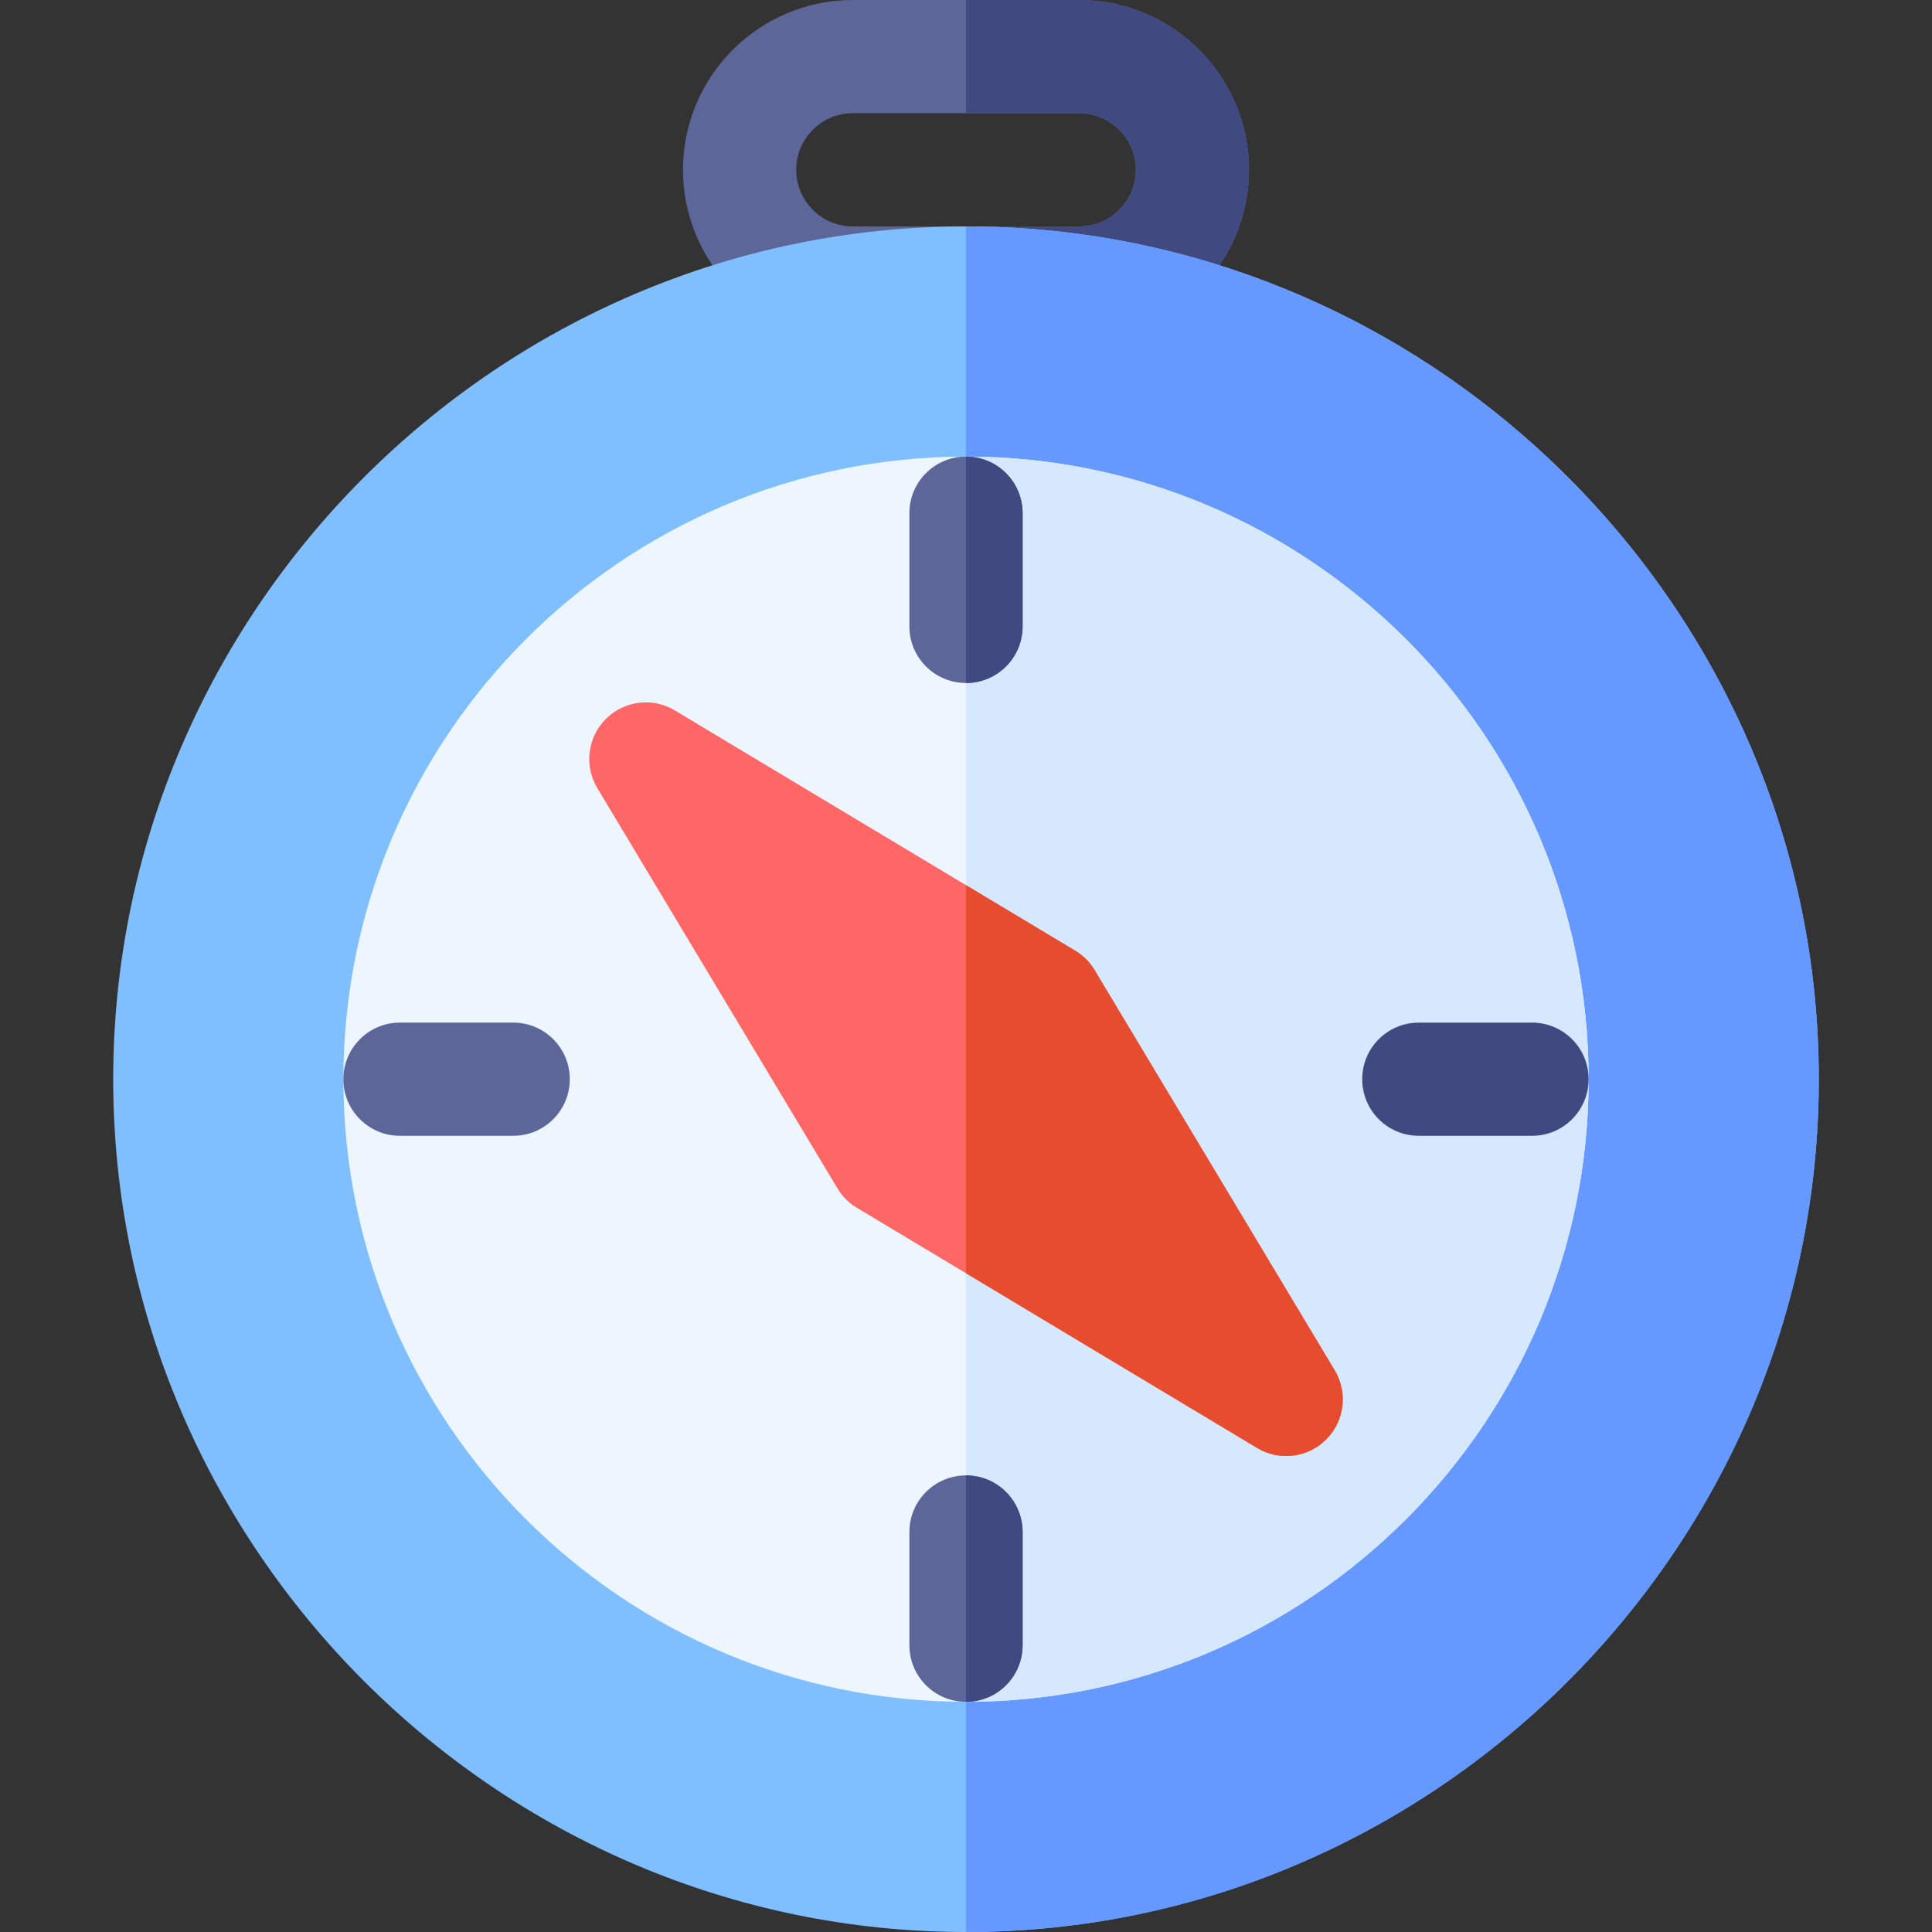 <svg id="Capa_1" enable-background="new 0 0 512 512" height="512" viewBox="0 0 512 512" width="512" xmlns="http://www.w3.org/2000/svg"><rect x="0" y="0" width="512" height="512" fill="#333333" stroke="none"/><g><g><g><g><g><path d="m286 90h-60c-24.814 0-45-20.186-45-45s20.186-45 45-45h60c24.814 0 45 20.186 45 45s-20.186 45-45 45zm-60-60c-8.262 0-15 6.724-15 15s6.738 15 15 15h60c8.262 0 15-6.724 15-15s-6.738-15-15-15z" fill="#5c6699"/></g></g></g></g><path d="m286 0h-30v30h30c8.262 0 15 6.724 15 15s-6.738 15-15 15h-30v30h30c24.814 0 45-20.186 45-45s-20.186-45-45-45z" fill="#404a80"/><g><path d="m256 512c-124.072 0-226-101.928-226-226s101.928-226 226-226 226 101.928 226 226-101.928 226-226 226z" fill="#80bfff"/></g><path d="m482 286c0-124.072-101.928-226-226-226v452c124.072 0 226-101.928 226-226z" fill="#69f"/><g><path d="m256 451c-90.967 0-165-74.019-165-165s74.033-165 165-165 165 74.019 165 165-74.033 165-165 165z" fill="#edf5ff"/></g><path d="m421 286c0-90.981-74.033-165-165-165v330c90.967 0 165-74.019 165-165z" fill="#d5e8fe"/><g id="Compass_2_"><g><path d="m333.139 383.72-106.055-63.647c-2.139-1.26-3.896-3.032-5.156-5.142l-63.633-106.069c-3.545-5.903-2.607-13.462 2.256-18.325 4.893-4.922 12.51-5.786 18.311-2.256l106.055 63.647c2.139 1.26 3.896 3.032 5.156 5.142l63.633 106.069c3.545 5.903 2.607 13.462-2.256 18.325-4.944 4.943-12.541 5.747-18.311 2.256z" fill="#f66"/></g><g><path d="m256 451c-8.291 0-15-6.709-15-15v-30c0-8.291 6.709-15 15-15s15 6.709 15 15v30c0 8.291-6.709 15-15 15z" fill="#5c6699"/></g><g><path d="m256 181c-8.291 0-15-6.709-15-15v-30c0-8.291 6.709-15 15-15s15 6.709 15 15v30c0 8.291-6.709 15-15 15z" fill="#5c6699"/></g><g><g><g><path d="m406 301h-30c-8.291 0-15-6.709-15-15s6.709-15 15-15h30c8.291 0 15 6.709 15 15s-6.709 15-15 15z" fill="#404a80"/></g></g></g><g><g><g><path d="m136 301h-30c-8.291 0-15-6.709-15-15s6.709-15 15-15h30c8.291 0 15 6.709 15 15s-6.709 15-15 15z" fill="#5c6699"/></g></g></g></g><g><path d="m271 166v-30c0-8.291-6.709-15-15-15v60c8.291 0 15-6.709 15-15z" fill="#404a80"/><path d="m271 436v-30c0-8.291-6.709-15-15-15v60c8.291 0 15-6.709 15-15z" fill="#404a80"/><path d="m290.072 257.069c-1.26-2.109-3.018-3.882-5.156-5.142l-28.916-17.352v102.85l77.139 46.295c5.771 3.491 13.368 2.687 18.311-2.256 4.863-4.863 5.801-12.422 2.256-18.325z" fill="#e64d2e"/></g></g></svg>